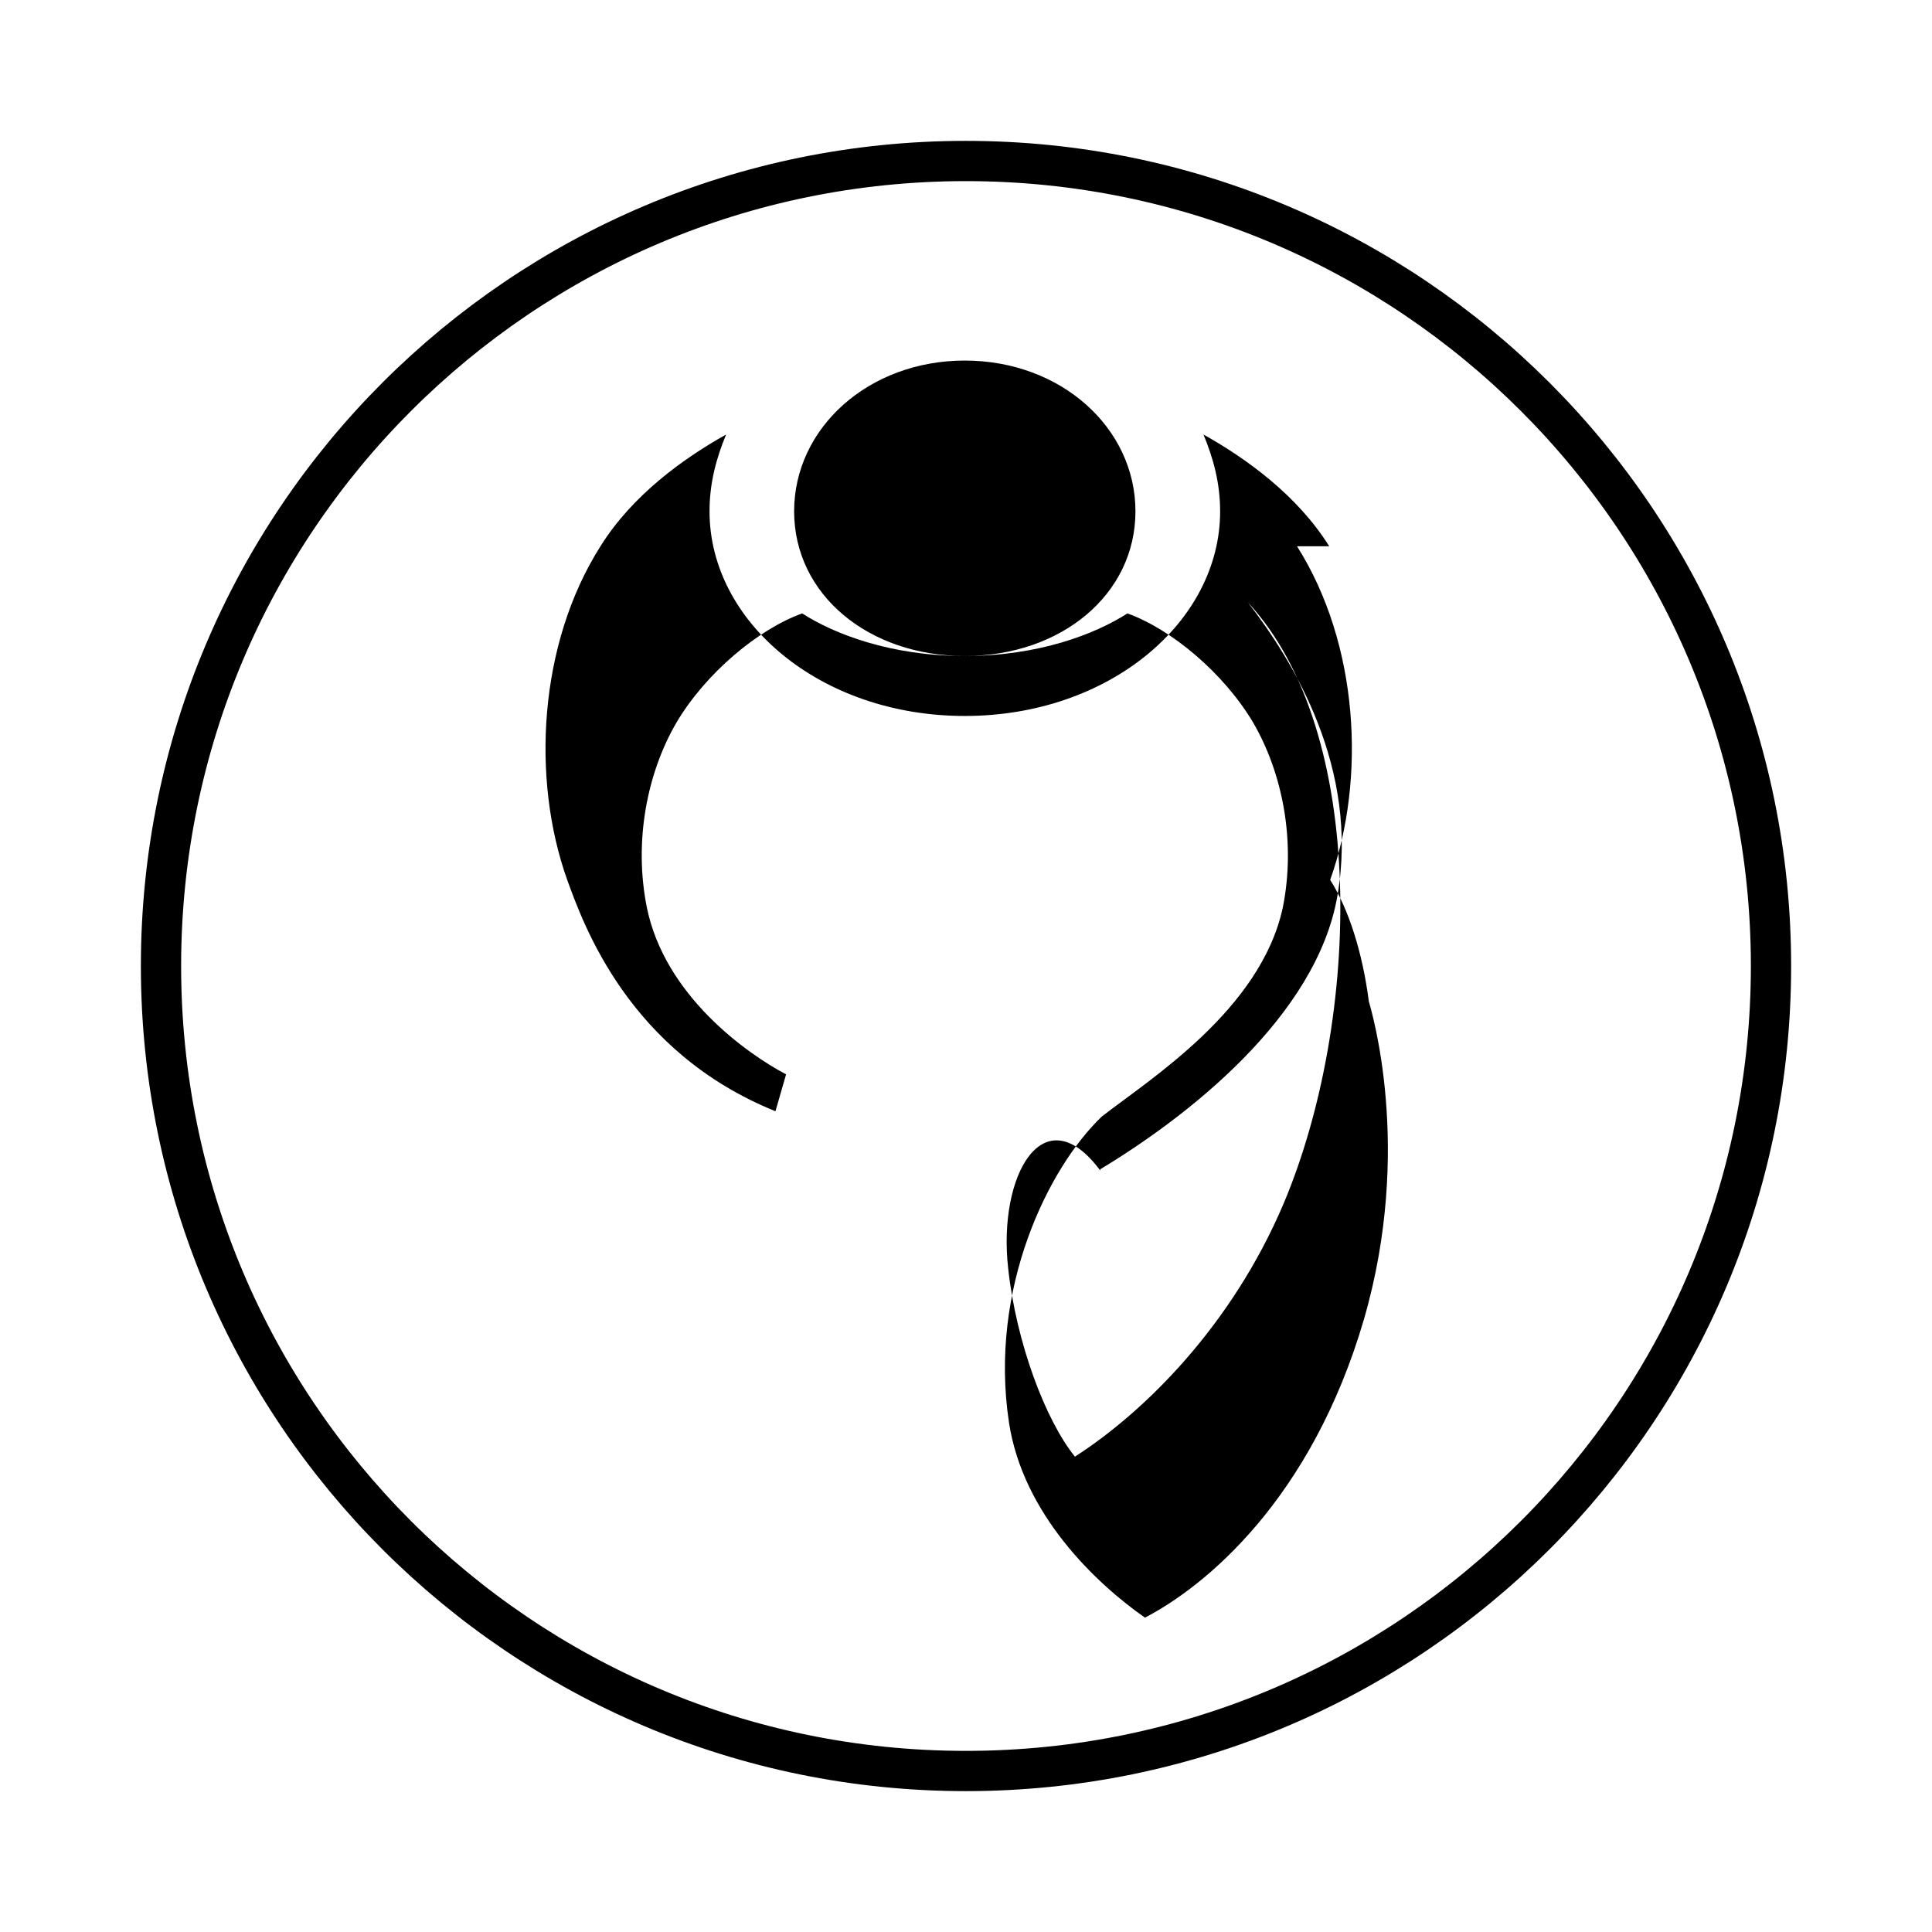 <svg xmlns="http://www.w3.org/2000/svg" width="24" height="24" viewBox="0 0 24 24" fill="none">
  <path d="M11.998 2C6.476 2 2 6.478 2 12C2 17.522 6.476 22 11.998 22C17.522 22 22 17.522 22 12C22 6.478 17.522 2 11.998 2Z" stroke="currentColor" stroke-width="0.5" stroke-miterlimit="10"/>
  <path fill-rule="evenodd" clip-rule="evenodd" d="M11.985 4.479C10.79 4.479 9.865 5.316 9.865 6.352C9.865 7.387 10.79 8.149 11.985 8.149C13.18 8.149 14.105 7.387 14.105 6.352C14.105 5.316 13.18 4.479 11.985 4.479ZM16.512 6.786C16.116 6.152 15.48 5.694 14.95 5.398C15.073 5.694 15.157 6.003 15.157 6.352C15.157 7.725 13.778 8.894 11.985 8.894C10.192 8.894 8.814 7.725 8.814 6.352C8.814 6.003 8.897 5.694 9.02 5.398C8.49 5.694 7.854 6.152 7.459 6.786C6.689 8 6.599 9.677 7.046 10.93C7.249 11.487 7.81 13.068 9.633 13.804L9.765 13.346C9.276 13.088 8.257 12.366 8.035 11.271C7.871 10.451 8.038 9.603 8.403 8.976C8.767 8.362 9.419 7.816 9.965 7.62C10.361 7.875 11.065 8.149 11.985 8.149C12.905 8.149 13.609 7.875 14.005 7.62C14.551 7.816 15.203 8.362 15.567 8.976C15.932 9.603 16.1 10.451 15.936 11.271C15.663 12.544 14.284 13.405 13.687 13.87C13.03 14.497 12.28 15.998 12.534 17.671C12.707 18.806 13.607 19.664 14.223 20.095C14.97 19.707 16.288 18.632 16.944 16.387C17.56 14.26 17.03 12.537 17.004 12.438C16.925 11.831 16.753 11.291 16.524 10.93C16.971 9.677 16.881 8 16.112 6.786H16.512ZM13.668 14.541V14.525C14.721 13.89 16.362 12.636 16.616 11.115C16.882 9.544 16.072 8.221 15.502 7.483C16.997 9.097 16.907 12.663 15.949 14.943C15.3 16.477 14.204 17.549 13.353 18.095C12.988 17.643 12.624 16.681 12.524 15.757C12.392 14.594 12.968 13.598 13.668 14.541Z" fill="currentColor"/>
</svg> 